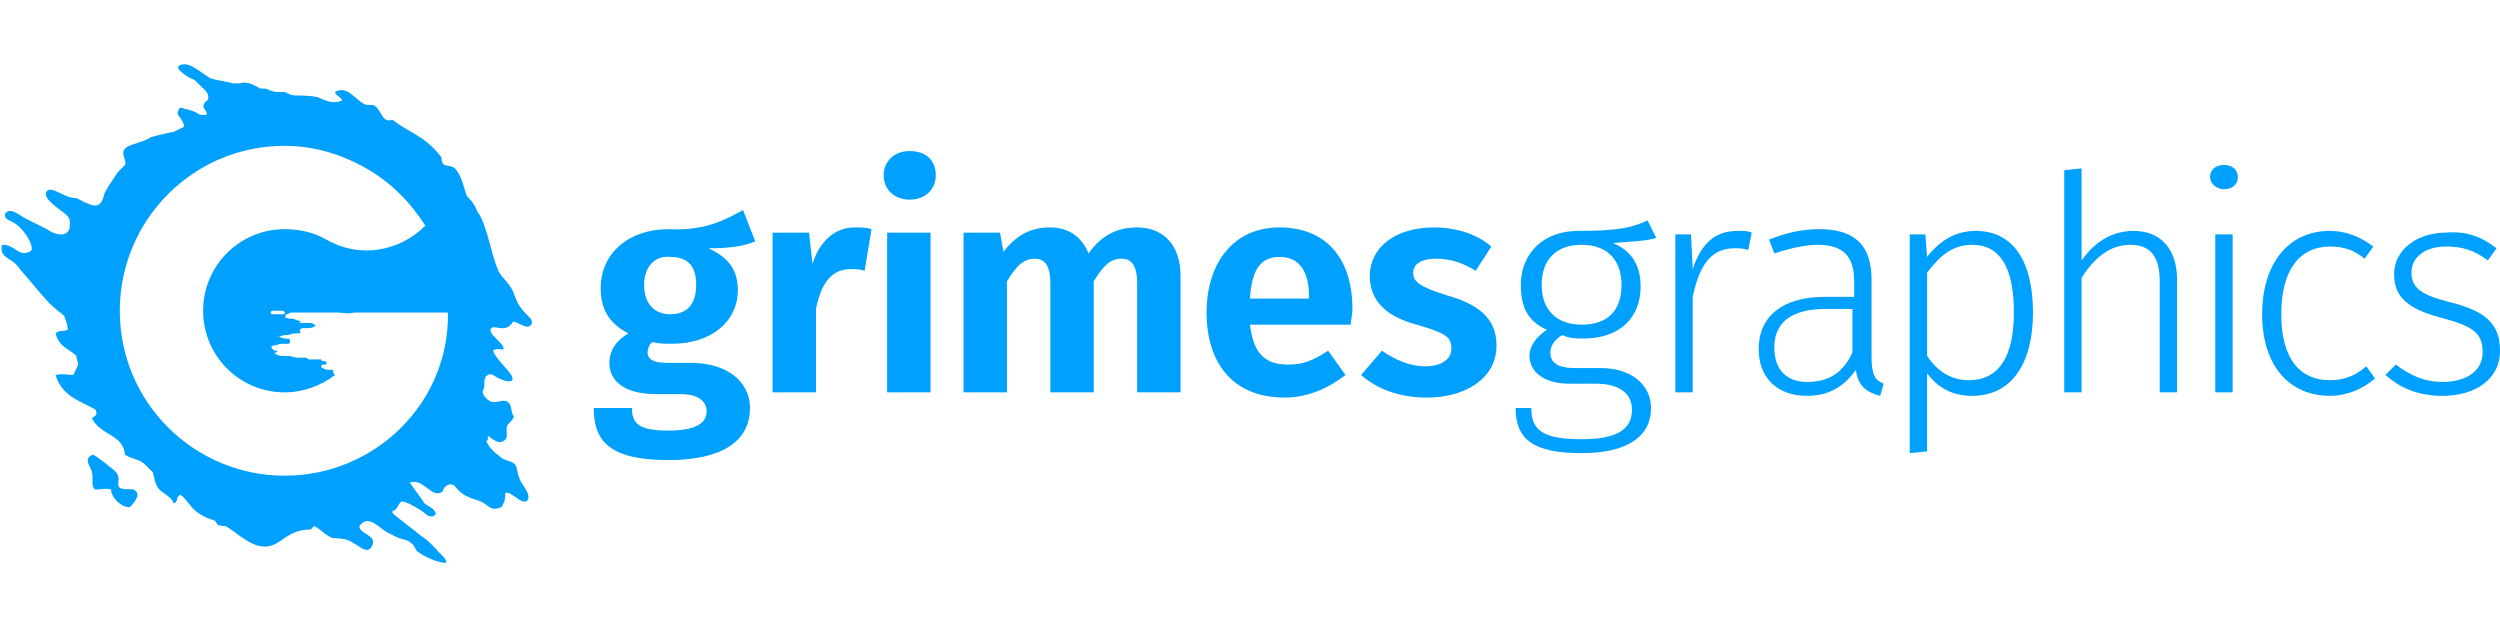 <?xml version="1.0" encoding="utf-8"?>
<!-- Generator: Adobe Illustrator 23.0.6, SVG Export Plug-In . SVG Version: 6.00 Build 0)  -->
<svg version="1.1" id="Layer_1" xmlns="http://www.w3.org/2000/svg" xmlns:xlink="http://www.w3.org/1999/xlink" x="0px" y="0px"
	 viewBox="0 0 144 36" style="enable-background:new 0 0 144 36;" xml:space="preserve">
<style type="text/css">
	.st0{display:none;}
	.st1{display:inline;fill:none;}
	.st2{display:inline;}
	.st3{fill:#00A0FF;}
	.st4{fill:none;}
</style>
<g class="st0">
	<circle class="st1" cx="432" cy="432" r="288"/>
	<g class="st2">
		<path class="st3" d="M635.3,423.3c-4-9-1.2-8.6-13.7-22.7c-7.3-8.2-12.3-46.3-21.4-56.2c-2.1-4.3-4.7-8.3-8.1-11.7
			c-0.6-0.6-1.2-1.2-1.8-1.8c-2.7-8.1-4.3-18.9-10-24.2c-2.6-2.4-8.5-2-10.5-4.8c-2.2-2.9-0.1-5.2-2.5-8.2
			c-13.1-16.8-27-19.1-41.8-30.8c-9,3.7-8.8-8-14.4-11.6c-2.3-1.5-6.7-0.4-9.6-1.9c-9.2-5.1-14.7-16.8-25.2-9.9
			c0,2.7,5.5,4.8,5.5,7.5c-8.8,3.6-14.2-0.3-21.8-2.7c-5.8-1.9-14.8-0.9-20.3-1.1c-3.5-0.2-6.5-2-9.9-2.3c-2.3-0.2-4.7,0.3-7,0.5
			c-2-0.5-4-0.9-6-1.4c-1.7-0.9-3.4-2-5.3-2.1c-0.5,0-1.1,0-1.6,0.1c-0.9-0.4-1.9-0.8-2.8-1.3c-4.9-2.6-10.1-4.1-15.8-2.4
			c-1.9,0.5-4,0.2-5.8-0.7c-4.1-2-16.2-2.3-20-4.8c-7.3-4.8-13.3-10.8-22.1-12c-2.1-0.3-4.1-0.5-5.4,1.5s0.1,3.5,1.3,5
			c2.8,3.6,7.9,5.7,11.9,8c10,5.9,13.2,8.1,13.5,12.3c0,2.3-1.3,3.5-2.5,5.3c-2.8,3.9-0.3,4.4,1.4,8.7c1.1,2.7-4.9,1.9-6.8,0.6
			c-4.8-3.2-5.8-2.7-11.3-4.3c-2.4-0.7-5.3-2.3-7.4-0.1c-2.1,2.3-0.8,5.4,0.9,7.3c1.9,2.3,2.9,4.8,3.1,7.4c-2.7,1.5-5.3,2.9-8.6,4
			c-2.1-0.3-15.2,2.7-19.1,5.1c-9,7.2-23.7,7-23.9,14.4c-0.3,4.3,3.6,7.9,1.4,10.6c-2.1,2.6-5,4.6-7.2,7.2c-3.3,4-5.7,9.3-8.8,14.1
			c-0.6,0.9-1.1,1.7-1.8,2.6c-3.3,2.9-2.1,18.4-17.2,11c-3.9-0.7-7.2-4.7-10.8-4.5c-9.7,0.5-19.9-11-24-5.4
			c-2.4,4.8,1.6,9,13.5,17.8c9.8,5.6,6.7,10.6,5.8,15.3c-2.6,8.2-13.5,3.8-20.3-0.3c-5.8-3.4-12.5-6.1-18.5-8.9
			c-5.3-2.5-14.3-10.9-18-4.3c-1.3,5.5,6.5,6,9.4,9.6c9,6.1,17.7,22.2,11.8,25.1c-8.6,4.1-12.9-6-22.4-5.7c-1,0.1-1.5,0.5-1.5,1.3
			c-1.3,8.9,7.9,10.4,12.7,14.6c3,2.6,5.3,6.5,8.2,9.5c2.6,2.7,19.9,24.5,25.5,29.6c2.7,2.5,6.3,4.8,9.1,7.6c0.9,4.1,2.2,8,3.1,12
			c-2.8,1.3-7.9-0.2-9.9,2.4c2.7,12,12.2,13.2,18.7,19.1c0.4,2.5,0.9,4.8,1.8,7.1c-1.1,3.6-3,6.8-4.9,10c-5.2,0.5-9.2-1-15.2,0.8
			c5.6,20.1,22.4,22.1,35.8,29.7c1.3,4-4.1,3.8-4.8,6.5c7,15,26.8,13.2,29.1,32.1c8.1,4.1,11.9,2.8,18.4,9.3c2,2,5.1,5,6.1,6.7
			c2.3,3.9,1.5,9.6,4.2,14.4c3,5.2,12.2,6.9,13,13.3c4.3-1.2,1.9-6.7,6.3-7.8c6.5,5.1,9.9,11.8,17.4,16.8c4,2.7,8.8,4.2,13.7,5.8
			c0.4,1,1.1,1.9,2.1,2.6c2.4,1.6,5,1.7,7.8,1c11,5.3,25.3,22.8,41.3,17.1c9.4-3.4,16-13.5,32.9-14c1-0.9,1.8-1.9,2.6-2.9
			c5.7,3.5,10.2,8.6,16.8,11c2.3,0.8,6.9,0,11.5,1.5c8.9,3,16.1,14.4,21.1,6.1c6.2-10.2-11.2-10.3-11-18.8
			c9.3-11.7,17.9,4.7,29.2,8.5c1.6,0.9,2.8,1.8,5.9,3.6c4.4,1.8,6.8,1.6,10.8,4.5c2.8,2,3.5,6,6,8.4c6.9,6.6,23.3,11.2,24.8,9.2
			c0.1-4.9-5.6-8.3-9.2-12c-4.5-4.9-9.3-8.5-11.6-10.2c-7-5.6-14.3-11-20.6-17.2c-1.5-1.4-4.3-3.7-4-4.6c0-0.9,1.3-1.3,1.7-1.3
			c3.1-1.2,3.6-4.6,5.6-7.9c2.4-2,15.2,5.9,19,8.6c3.5,2.7,7.9,6.3,10.5,2.2c0.7-3.2-4.3-6.7-7.5-8.3c-1.3-0.9-2.8-1.6-3.5-2.5
			c-5.3-5.8-8.2-10.6-11.9-16.4c11.4-4.3,19.8,14.8,29,7.5c2.2-6,8.3-7.4,10.6-4.3c9.5,12.4,19.1,10.5,26,15.6
			c5.9,4.4,8.2,5.3,14.9,2.9c3.5-5.4,2.7-5.7,3.4-11.8c4.2-2.8,15,11.4,19.9,6.7c2.6-6-5.5-14-7.8-19.2c-1.5-3.5-1-8.1-3.3-11.1
			c-3-4.1-8.8-3.7-13.8-7c-5.7-3.8-9.7-7.9-12-14c0.5-0.3,0.9-0.8,1.3-1.4c0.2-1,0.3-1.9,0.3-2.7c5,2.5,8.5,7.4,13.3,4.5
			c5.3-3.2,0.8-10.3,4.8-15.8c2-2,4.4-3.8,5-6.2c-2.5-4.9-1.6-8.5-4.5-11.4c-5.1-5-11.1,1.2-16.4-2.3c-4.6-2.9-5.8-6.2-5.9-9.6
			c1.1-1.8,1.8-3.7,2-5.8c0.3-3.2,0.4-6.1,2.9-8.3c0.6-0.5,1.8-1.7,3.8-0.6c4.7,2.5,13.9,7.4,16.9,4.4c3.7-4.8-14.3-16.6-16.5-26.2
			c3.6-3.2,8.6,0.6,10-2.1c2.3-4.2-14.9-13.4-11.3-18.6c3.1-2.8,12.9,3.7,17.6-4.9c1.7-3.9,12.6,7.2,16.6,0.9
			C651.3,436,642,435.3,635.3,423.3z M432,576c-79.5,0-144-64.5-144-144s64.5-144,144-144c26.2,0,50.8,7,72,19.3l0,0
			c21.1,12.2,38.8,29.6,51.4,50.5c-22.3,22.8-58,28.6-87,12.1c-0.1-0.1-0.3-0.1-0.4-0.2l0,0c-10.6-6.1-22.9-9.6-36-9.6
			c-39.8,0-72,32.2-72,72s32.2,72,72,72c16.9,0,32.4-5.8,44.7-15.6c-1-1-1.9-2.1-1.3-3.6c0.2-0.5-0.3-0.9-1-1s-1.5-0.2-2.2-0.2
			c-2.1-0.1-4.1-0.5-6.2-0.9c-0.7-0.1-1.3-0.5-1.3-1.1c0.1-0.6,0.7-0.9,1.4-1.1c0.7-0.1,1.4-0.2,2.1-0.3c0.9-0.1,1.9-0.3,2.1-1.1
			c0.2-0.8-0.6-1.2-1.4-1.5c-1.1-0.5-2.5-0.5-3.7-0.9c-1.4-0.4-2.8-0.4-4.2,0.1c-2.3,0.8-3.6,0.6-5.3-0.7c-1-0.8-2.1-1.1-3.6-1.1
			c-1.3,0-2.7,0.5-3.9,0.3c-3.1-0.5-6.3-0.8-9.4-1.3c-1.8-0.3-3.6-0.7-5.5-0.7s-3.7-0.4-5.3-1.1c-1.6-0.8-1.6-1.2-0.3-2.2
			c1.4-1.1,1.3-1.7-0.6-2.3c-1-0.3-2.1-0.5-3-1c-1.8-1.1-1.5-2.7,0.7-3.4c1.8-0.6,3.8-0.9,5.8-0.9c2.1,0,4.2-0.4,6.3-0.7
			c1.5-0.2,1.8-1,1-1.9c-0.3-0.3-0.7-0.7-0.7-1.1c0.2-1.6-1.3-2-3-2.2c-1.9-0.3-3.7-0.6-5.6-0.9c-0.5-0.1-0.9-0.2-0.9-0.6
			c0-0.2,0.1-0.5,0.4-0.5c2.1-0.6,4.1-1.7,6.5-1c0.9,0.2,2,0.3,2.8,0c2.8-1.1,5.8-1.1,8.7-1.6c1.6-0.3,1.8-0.7,0.9-1.7
			c-1.1-1.2-0.8-2.1,1-2.8c1.3-0.5,2.6-0.7,4-0.5c2.3,0.3,4.5,0,6.6-0.9c1.3-0.5,1.5-1.3,0.5-2.1c-1-0.9-2.4-1.4-4-1.5
			c-2.6,0-5.1-0.7-7.8-0.5c-0.7,0.1-1.5-0.1-1.5-0.8c0-0.8,0.9-0.8,1.6-0.9c0.1,0,0.3,0,0.5,0c2.4,0.6,4.7-0.5,7-0.3
			c0.3,0,0.8-0.1,0.8-0.4c0-0.4-0.5-0.3-0.8-0.3c-1.6,0.1-3.1-0.3-4.6-0.5c-2.3-0.3-4.6-0.8-7-0.9c-2.5-0.2-5.1-0.1-7.4-1
			c-2.1-0.8-2.3-1.8-0.5-3c1.1-0.8,2.4-1.1,3.8-1.3c1.3-0.1,2.5-0.3,3.7-0.6c1.9-0.4,3.9-0.7,5.7-0.2c2.4,0.7,4.7,0.7,7.4,0.3
			c3.2-0.5,6.7-0.1,10,0c3.6,0.2,7.1,0.6,10.7-0.1c0.6-0.1,1.2-0.1,1.8-0.1c4.9-0.4,9.8,1.7,14.6,0.5c0.2-0.1,0.5,0,0.8,0
			c2,0.1,3.8,0.6,5.6,0.1c1-0.3,1.8-0.1,2.9-0.2c0.3,0,0.7-0.1,1-0.1l0,0h0.1c4.7-0.5,9.3-0.5,13.8,0H576
			C576,511.5,511.5,576,432,576z M430.5,434c-3,0.5-5.9,0.6-8.8-0.1c-0.9-0.2-1.9-0.4-1.7-1.3c0.1-0.8,1-1.1,2.1-1.3
			c2.9-0.5,5.6-0.1,8.4,0.4c0.5,0.1,0.9,0.4,1.1,0.5C432.5,432.9,432.1,433.7,430.5,434z"/>
		<path class="st3" d="M287.9,585.8c-2.4-3.6,0.5-6.8-1-10.3c-1.6-3.8-7.3-8-11.2-11.2c-4.2-3.5-8.6-7.1-12.5-7.7
			c-7.6,3.8-1.1,9.4,0.1,14.6c1.3,5.3-1.8,12.1,2.5,15.4c4.5,0.4,9.6-0.9,13.8,0.2c-0.6,7.8,10,16.8,16.7,14.4
			c3.3-1.2,7.1-7.1,5.7-10.5C299.4,584.7,292.6,589.5,287.9,585.8z"/>
	</g>
</g>
<g>
	<g>
		<path class="st3" d="M43.5,13.9c-0.7,0.3-1.5,0.4-2.7,0.4c1.1,0.5,1.7,1.2,1.7,2.4c0,1.8-1.5,3.1-3.8,3.1c-0.4,0-0.8,0-1.1-0.1
			c-0.2,0.1-0.3,0.4-0.3,0.6c0,0.3,0.2,0.6,1.1,0.6h1.4c2.1,0,3.4,1.1,3.4,2.6c0,1.9-1.6,3-4.7,3c-3.4,0-4.3-1.1-4.3-3h2.2
			c0,0.9,0.4,1.3,2.1,1.3c1.7,0,2.2-0.5,2.2-1.1s-0.5-1-1.5-1h-1.4c-1.9,0-2.7-0.8-2.7-1.8c0-0.7,0.4-1.3,1.1-1.7
			c-1.2-0.6-1.6-1.5-1.6-2.6c0-2,1.6-3.4,3.9-3.4c2.1,0.1,3.2-0.5,4.3-1.1L43.5,13.9z M37.1,16.4c0,1.1,0.6,1.7,1.5,1.7
			c1,0,1.5-0.6,1.5-1.7s-0.5-1.6-1.5-1.6C37.7,14.7,37.1,15.4,37.1,16.4z"/>
		<path class="st3" d="M50.2,13.2l-0.4,2.4c-0.3-0.1-0.5-0.1-0.8-0.1c-1.1,0-1.7,0.8-2,2.3v4.8h-2.5v-9.2h2.1l0.2,1.8
			c0.4-1.3,1.3-2.1,2.4-2.1C49.6,13.1,49.9,13.1,50.2,13.2z"/>
		<path class="st3" d="M53.9,10.1c0,0.8-0.6,1.4-1.5,1.4s-1.5-0.6-1.5-1.4s0.6-1.4,1.5-1.4S53.9,9.2,53.9,10.1z M53.6,22.6h-2.5
			v-9.2h2.5V22.6z"/>
		<path class="st3" d="M68,15.9v6.7h-2.5v-6.3c0-1.1-0.4-1.4-0.9-1.4c-0.7,0-1.1,0.5-1.6,1.3v6.4h-2.5v-6.3c0-1.1-0.4-1.4-0.9-1.4
			c-0.7,0-1.1,0.5-1.6,1.3v6.4h-2.5v-9.2h2.1l0.2,1.1c0.7-0.9,1.5-1.4,2.7-1.4c1,0,1.8,0.5,2.2,1.5c0.7-1,1.6-1.5,2.8-1.5
			C67,13.1,68,14.1,68,15.9z"/>
		<path class="st3" d="M77.8,18.7H72c0.2,1.8,1,2.3,2.2,2.3c0.8,0,1.4-0.2,2.3-0.8l1,1.4c-0.9,0.7-2.1,1.3-3.5,1.3
			c-3,0-4.5-2-4.5-4.9c0-2.8,1.5-4.9,4.2-4.9c2.6,0,4.2,1.7,4.2,4.7C77.9,18.1,77.8,18.5,77.8,18.7z M75.4,17.1
			c0-1.4-0.5-2.3-1.7-2.3c-1,0-1.6,0.6-1.7,2.4h3.4C75.4,17.2,75.4,17.1,75.4,17.1z"/>
		<path class="st3" d="M85.9,14.2L85,15.6c-0.8-0.5-1.5-0.7-2.3-0.7s-1.3,0.3-1.3,0.8s0.3,0.8,1.9,1.3c1.8,0.5,2.9,1.3,2.9,2.9
			c0,1.9-1.8,3-4,3c-1.6,0-2.9-0.5-3.8-1.3l1.2-1.4c0.7,0.5,1.6,0.9,2.5,0.9s1.5-0.4,1.5-1c0-0.7-0.3-0.9-2-1.4
			c-1.9-0.5-2.7-1.5-2.7-2.8c0-1.6,1.4-2.8,3.7-2.8C83.9,13.1,85.1,13.5,85.9,14.2z"/>
		<path class="st3" d="M95.4,13.7c-0.6,0.2-1.4,0.2-2.5,0.3c1,0.4,1.6,1.2,1.6,2.5c0,1.8-1.2,3-3.3,3c-0.4,0-0.8,0-1.2-0.2
			c-0.4,0.2-0.7,0.6-0.7,1c0,0.5,0.3,0.9,1.4,0.9h1.5c1.8,0,2.9,1,2.9,2.3c0,1.6-1.3,2.6-4,2.6c-2.8,0-3.8-0.8-3.8-2.6h0.9
			c0,1.3,0.7,1.8,2.9,1.8c2.1,0,2.9-0.6,2.9-1.7c0-1-0.8-1.5-2.1-1.5h-1.5c-1.5,0-2.3-0.7-2.3-1.6c0-0.6,0.4-1.1,1-1.5
			c-1.1-0.5-1.5-1.3-1.5-2.6c0-1.8,1.3-3.1,3.3-3.1c2.4,0,3.1-0.2,4-0.6L95.4,13.7z M88.8,16.4c0,1.5,0.9,2.3,2.3,2.3
			c1.5,0,2.3-0.8,2.3-2.3c0-1.4-0.8-2.3-2.3-2.3C89.6,14.1,88.8,15,88.8,16.4z"/>
		<path class="st3" d="M100.9,13.4l-0.2,1c-0.3-0.1-0.5-0.1-0.8-0.1c-1.3,0-2,0.9-2.4,2.8v5.5h-1v-9.1h0.9l0.1,2
			c0.5-1.5,1.3-2.2,2.6-2.2C100.4,13.3,100.7,13.3,100.9,13.4z"/>
		<path class="st3" d="M108.5,22.1l-0.2,0.7c-0.8-0.2-1.3-0.6-1.4-1.5c-0.7,1-1.6,1.5-2.8,1.5c-1.8,0-2.8-1.1-2.8-2.7
			c0-1.9,1.4-3,3.8-3h1.7v-0.9c0-1.4-0.6-2.1-2.1-2.1c-0.7,0-1.6,0.2-2.5,0.5l-0.3-0.8c1-0.4,1.9-0.6,2.9-0.6c2.1,0,3,1,3,2.9v4.4
			C107.8,21.6,108,21.9,108.5,22.1z M106.7,20.3v-2.5h-1.6c-1.8,0-2.9,0.7-2.9,2.2c0,1.3,0.7,2,1.9,2
			C105.4,22,106.2,21.4,106.7,20.3z"/>
		<path class="st3" d="M117.1,18c0,2.9-1.2,4.8-3.5,4.8c-1.2,0-2-0.5-2.6-1.3V26l-1,0.1V13.5h0.9l0.1,1.3c0.7-0.9,1.6-1.5,2.8-1.5
			C116,13.3,117.1,15.1,117.1,18z M116,18c0-2.6-0.8-3.9-2.4-3.9c-1.2,0-1.9,0.7-2.6,1.6v4.8c0.6,0.9,1.4,1.4,2.4,1.4
			C115.1,21.9,116,20.6,116,18z"/>
		<path class="st3" d="M125.4,16.1v6.5h-1v-6.4c0-1.5-0.6-2.1-1.7-2.1c-1.2,0-2.1,0.8-2.8,1.9v6.6h-1V9.8l1-0.1V15
			c0.7-1,1.7-1.7,3-1.7C124.5,13.3,125.4,14.4,125.4,16.1z"/>
		<path class="st3" d="M128.9,10.2c0,0.4-0.3,0.7-0.8,0.7c-0.4,0-0.8-0.3-0.8-0.7s0.3-0.7,0.8-0.7C128.6,9.5,128.9,9.8,128.9,10.2z
			 M128.6,22.6h-1v-9.1h1V22.6z"/>
		<path class="st3" d="M136.7,14.2l-0.5,0.7c-0.6-0.5-1.2-0.7-2-0.7c-1.7,0-2.8,1.3-2.8,3.9s1.1,3.8,2.8,3.8c0.9,0,1.5-0.3,2.1-0.8
			l0.5,0.7c-0.7,0.6-1.6,1-2.6,1c-2.3,0-3.9-1.7-3.9-4.7c0-2.9,1.5-4.8,3.9-4.8C135.1,13.3,135.9,13.6,136.7,14.2z"/>
		<path class="st3" d="M143.8,14.3l-0.5,0.7c-0.8-0.6-1.5-0.8-2.4-0.8c-1.2,0-2,0.6-2,1.5c0,0.9,0.6,1.3,2.2,1.7
			c2,0.5,2.9,1.2,2.9,2.8c0,1.7-1.5,2.6-3.3,2.6c-1.5,0-2.5-0.5-3.3-1.2L138,21c0.8,0.6,1.6,1,2.7,1c1.3,0,2.3-0.6,2.3-1.7
			s-0.5-1.5-2.4-2s-2.7-1.2-2.7-2.5c0-1.4,1.3-2.4,3-2.4C142,13.3,142.9,13.6,143.8,14.3z"/>
	</g>
</g>
<g>
	<g>
		<path class="st4" d="M34.4,18c0,9.9-8.1,18-18,18V0C26.4,0,34.4,8.1,34.4,18z"/>
	</g>
</g>
<g id="Layer_3" class="st0">
	<g class="st2">
		<g>
			<path class="st3" d="M352.2,427.7c-2-4.4-0.6-4.3-6.7-11.2c-3.6-4-6.1-22.8-10.5-27.7c-1-2.1-2.3-4.1-4-5.8
				c-0.3-0.3-0.6-0.6-0.9-0.9c-1.3-4-2.1-9.3-4.9-11.9c-1.3-1.2-4.2-1-5.2-2.4c-1.1-1.4,0-2.5-1.2-4c-6.5-8.3-13.3-9.4-20.6-15.2
				c-4.4,1.8-4.3-3.9-7.1-5.7c-1.1-0.7-3.3-0.2-4.7-0.9c-4.5-2.5-7.2-8.3-12.4-4.9c0,1.3,2.7,2.4,2.7,3.7c-4.3,1.8-7-0.1-10.7-1.3
				c-2.9-0.9-7.3-0.4-10-0.6c-1.8-0.1-3.2-1-4.9-1.1c-1.1-0.1-2.3,0.2-3.5,0.2c-1-0.3-2-0.5-3-0.7c-0.8-0.5-1.7-1-2.6-1
				c-0.3,0-0.5,0-0.8,0c-0.5-0.2-0.9-0.4-1.4-0.6c-2.4-1.3-5-2-7.8-1.2c-0.9,0.3-2,0.1-2.9-0.4c-2-1-8-1.1-9.9-2.4
				c-3.6-2.3-6.5-5.3-10.9-5.9c-1-0.1-2-0.2-2.6,0.7c-0.6,1,0.1,1.7,0.6,2.5c1.4,1.8,3.9,2.8,5.9,3.9c4.9,2.9,6.5,4,6.6,6.1
				c0,1.1-0.6,1.7-1.3,2.6c-1.4,1.9-0.1,2.1,0.7,4.3c0.5,1.3-2.4,0.9-3.4,0.3c-2.4-1.6-2.8-1.3-5.6-2.1c-1.2-0.3-2.6-1.1-3.6,0
				s-0.4,2.6,0.4,3.6c0.9,1.1,1.4,2.4,1.5,3.6c-1.3,0.7-2.6,1.4-4.2,1.9c-1-0.1-7.5,1.3-9.4,2.5c-4.5,3.5-11.7,3.4-11.8,7.1
				c-0.2,2.1,1.8,3.9,0.7,5.2c-1,1.3-2.5,2.3-3.5,3.5c-1.6,2-2.8,4.6-4.3,7c-0.3,0.4-0.6,0.9-0.9,1.3c-1.6,1.4-1,9-8.5,5.4
				c-1.9-0.4-3.5-2.3-5.3-2.2c-4.8,0.3-9.8-5.4-11.9-2.7c-1.2,2.3,0.8,4.5,6.7,8.8c4.8,2.7,3.3,5.2,2.9,7.5c-1.3,4-6.7,1.9-10-0.1
				c-2.9-1.7-6.2-3-9.1-4.4c-2.6-1.3-7.1-5.4-8.9-2.1c-0.6,2.7,3.2,3,4.7,4.7c4.4,3,8.7,11,5.8,12.4c-4.2,2-6.3-3-11.1-2.8
				c-0.5,0-0.7,0.3-0.8,0.6c-0.6,4.4,3.9,5.1,6.3,7.2c1.5,1.3,2.6,3.2,4.1,4.7c1.3,1.3,9.8,12.1,12.6,14.6c1.4,1.2,3.1,2.4,4.5,3.8
				c0.4,2,1.1,3.9,1.6,5.9c-1.4,0.7-3.9-0.1-4.9,1.2c1.3,5.9,6,6.5,9.2,9.4c0.2,1.2,0.4,2.4,0.9,3.5c-0.6,1.8-1.5,3.4-2.4,4.9
				c-2.6,0.3-4.5-0.5-7.5,0.4c2.8,9.9,11,10.9,17.6,14.6c0.6,2-2,1.9-2.4,3.2c3.4,7.4,13.2,6.5,14.4,15.8c4,2,5.9,1.4,9.1,4.6
				c1,1,2.5,2.5,3,3.3c1.1,1.9,0.7,4.7,2.1,7.1c1.5,2.6,6,3.4,6.4,6.5c2.1-0.6,0.9-3.3,3.1-3.8c3.2,2.5,4.9,5.8,8.6,8.3
				c2,1.3,4.3,2.1,6.7,2.9c0.2,0.5,0.5,0.9,1.1,1.3c1.2,0.8,2.5,0.8,3.8,0.5c5.4,2.6,12.5,11.2,20.3,8.4c4.6-1.7,7.9-6.6,16.2-6.9
				c0.5-0.4,0.9-0.9,1.3-1.4c2.8,1.8,5,4.3,8.3,5.4c1.1,0.4,3.4,0,5.7,0.7c4.4,1.5,7.9,7.1,10.4,3c3.1-5-5.5-5.1-5.4-9.3
				c4.6-5.8,8.9,2.3,14.4,4.2c0.8,0.5,1.4,0.9,2.9,1.8c2.1,0.9,3.4,0.8,5.3,2.2c1.4,1,1.7,3,2.9,4.1c3.4,3.3,11.5,5.5,12.2,4.5
				c0-2.4-2.8-4.1-4.5-5.9c-2.2-2.4-4.6-4.2-5.7-5c-3.4-2.8-7.1-5.4-10.2-8.5c-0.7-0.7-2.1-1.8-2-2.3c0-0.4,0.7-0.6,0.8-0.6
				c1.5-0.6,1.8-2.3,2.8-3.9c1.2-1,7.5,2.9,9.4,4.3c1.7,1.3,3.9,3.1,5.2,1.1c0.4-1.6-2.1-3.3-3.7-4.1c-0.6-0.5-1.4-0.8-1.7-1.2
				c-2.6-2.9-4-5.2-5.9-8.1c5.6-2.1,9.8,7.3,14.3,3.7c1.1-3,4.1-3.6,5.3-2.1c4.7,6.1,9.4,5.2,12.8,7.7c2.9,2.2,4,2.6,7.3,1.4
				c1.7-2.7,1.3-2.8,1.7-5.8c2-1.4,7.4,5.6,9.8,3.3c1.3-3-2.7-6.9-3.9-9.5c-0.8-1.7-0.5-4-1.6-5.5c-1.5-2-4.3-1.8-6.8-3.5
				c-2.8-1.9-4.8-3.9-5.9-6.9c0.3-0.2,0.5-0.4,0.6-0.7c0.1-0.5,0.1-0.9,0.1-1.3c2.5,1.2,4.2,3.7,6.5,2.2c2.6-1.5,0.4-5.1,2.4-7.8
				c1-1,2.2-1.9,2.5-3c-1.2-2.4-0.8-4.2-2.2-5.6c-2.5-2.5-5.5,0.6-8.1-1.1c-2.3-1.5-2.9-3.1-2.9-4.8c0.5-0.9,0.9-1.8,1-2.9
				c0.1-1.6,0.2-3,1.4-4.1c0.3-0.3,0.9-0.8,1.9-0.3c2.3,1.2,6.9,3.6,8.3,2.2c1.8-2.4-7.1-8.2-8.1-12.9c1.8-1.6,4.3,0.3,4.9-1.1
				c1.1-2.1-7.3-6.6-5.6-9.2c1.5-1.4,6.3,1.8,8.7-2.4c0.9-1.9,6.2,3.5,8.2,0.4C360.1,434,355.5,433.6,352.2,427.7z M252,503
				c-39.2,0-70.9-31.8-70.9-71s31.8-71,70.9-71c12.9,0,25,3.5,35.5,9.5l0,0c10.4,6,19.1,14.6,25.3,24.9c-11,11.2-28.6,14.1-42.9,6
				c-0.1,0-0.1-0.1-0.2-0.1l0,0c-5.2-3-11.3-4.8-17.7-4.8c-19.6,0-35.5,15.9-35.5,35.5s15.9,35.5,35.5,35.5c8.3,0,16-2.9,22-7.7
				c-0.5-0.5-0.9-1-0.6-1.8c0.1-0.3-0.1-0.4-0.5-0.5s-0.7-0.1-1.1-0.1c-1-0.1-2-0.3-3-0.5c-0.3-0.1-0.7-0.2-0.6-0.5
				c0-0.3,0.4-0.5,0.7-0.5c0.3-0.1,0.7-0.1,1-0.1c0.5-0.1,0.9-0.1,1-0.5s-0.3-0.6-0.7-0.7c-0.5-0.3-1.2-0.3-1.8-0.5
				c-0.7-0.2-1.4-0.2-2.1,0.1c-1.1,0.4-1.8,0.3-2.6-0.3c-0.5-0.4-1-0.5-1.8-0.5c-0.7,0-1.3,0.2-1.9,0.1c-1.5-0.3-3.1-0.4-4.6-0.6
				c-0.9-0.2-1.8-0.4-2.7-0.4s-1.8-0.2-2.6-0.6s-0.8-0.6-0.1-1.1s0.6-0.8-0.3-1.1c-0.5-0.2-1-0.3-1.4-0.5c-0.9-0.5-0.8-1.3,0.4-1.7
				c0.9-0.3,1.9-0.4,2.9-0.4c1.1,0,2.1-0.2,3.1-0.4c0.7-0.1,0.9-0.5,0.5-0.9c-0.1-0.2-0.4-0.3-0.3-0.5c0.1-0.8-0.6-1-1.5-1.1
				s-1.8-0.3-2.8-0.5c-0.2,0-0.4-0.1-0.5-0.3c0-0.1,0.1-0.2,0.2-0.3c1-0.3,2-0.8,3.2-0.5c0.4,0.1,1,0.2,1.4,0
				c1.4-0.5,2.9-0.5,4.3-0.8c0.8-0.1,0.9-0.3,0.5-0.8c-0.5-0.6-0.4-1,0.5-1.4c0.6-0.3,1.3-0.4,2-0.3c1.1,0.1,2.2,0,3.3-0.4
				c0.6-0.3,0.7-0.6,0.3-1c-0.5-0.4-1.2-0.7-2-0.7c-1.3,0-2.5-0.4-3.9-0.3c-0.4,0-0.7-0.1-0.7-0.4c0-0.4,0.4-0.4,0.8-0.4
				c0.1,0,0.2,0,0.2,0c1.2,0.3,2.3-0.3,3.5-0.2c0.2,0,0.4,0,0.4-0.2s-0.2-0.2-0.4-0.2c-0.8,0-1.5-0.2-2.3-0.3
				c-1.1-0.2-2.3-0.4-3.4-0.5c-1.2-0.1-2.5-0.1-3.6-0.5s-1.1-0.9-0.3-1.5c0.5-0.4,1.2-0.6,1.9-0.6c0.6-0.1,1.3-0.1,1.8-0.3
				c0.9-0.2,1.9-0.4,2.8-0.1c1.2,0.4,2.3,0.4,3.6,0.2c1.6-0.2,3.3-0.1,4.9,0c1.8,0.1,3.5,0.3,5.3-0.1c0.3-0.1,0.6,0,0.9-0.1
				c2.4-0.2,4.8,0.9,7.2,0.3c0.1,0,0.3,0,0.4,0c1,0,1.9,0.3,2.8,0c0.5-0.1,0.9,0,1.4-0.1c0.2,0,0.3,0,0.5,0l0,0l0,0
				c2.3-0.2,4.6-0.3,6.8,0H323C323,471.2,291.2,503,252,503z M251.3,433c-1.5,0.2-2.9,0.3-4.4,0c-0.4-0.1-0.9-0.2-0.8-0.6
				c0.1-0.4,0.5-0.5,1-0.6c1.4-0.3,2.8-0.1,4.1,0.2c0.2,0,0.4,0.2,0.6,0.2C252.3,432.4,252.1,432.8,251.3,433z"/>
			<path class="st3" d="M181,507.8c-1.2-1.8,0.2-3.3-0.5-5c-0.8-1.9-3.6-3.9-5.5-5.5c-2.1-1.7-4.3-3.5-6.1-3.8
				c-3.8,1.9-0.6,4.6,0.1,7.2c0.6,2.6-0.9,5.9,1.2,7.6c2.2,0.2,4.7-0.5,6.8,0.1c-0.3,3.8,4.9,8.3,8.2,7.1c1.6-0.6,3.5-3.5,2.8-5.2
				C186.7,507.2,183.3,509.6,181,507.8z"/>
		</g>
		<g>
			<path class="st3" d="M434,365.6c-3.9,1.5-8.9,2-15.3,2c6.5,2.9,9.8,6.9,9.8,13.6c0,10.3-8.3,17.8-21.8,17.8
				c-2.3,0-4.3-0.2-6.2-0.7c-1.2,0.8-2,2.1-2,3.5c0,1.8,0.9,3.5,6.1,3.5h8.1c12,0,19.7,6.4,19.7,15.2c0,10.7-9.3,17.2-27,17.2
				c-19.4,0-24.6-6.3-24.6-16.9h12.7c0,5,2.2,7.2,12.3,7.2c9.8,0,12.4-2.7,12.4-6.5c0-3.6-2.7-5.8-8.3-5.8h-7.8
				c-11.1,0-15.7-4.8-15.7-10.4c0-3.8,2.4-7.5,6.2-9.9c-6.6-3.6-9.4-8.3-9.4-15.1c0-11.7,9.3-19.2,22.5-19.2
				c12.2,0.3,18.4-2.8,24.8-6.4L434,365.6z M397.4,380.1c0,6.1,3.4,9.7,8.8,9.7c5.7,0,8.7-3.4,8.7-9.9c0-6.3-2.9-9.3-8.8-9.3
				C400.7,370.6,397.4,374.3,397.4,380.1z"/>
			<path class="st3" d="M472.3,362l-2.4,13.7c-1.6-0.4-2.9-0.7-4.7-0.7c-6.5,0-9.5,4.8-11.4,13.4v27.2h-14.2v-52.9h12.3l1.3,10.3
				c2.5-7.4,7.6-11.8,13.8-11.8C468.9,361.2,470.5,361.5,472.3,362z"/>
			<path class="st3" d="M493.5,343.7c0,4.7-3.6,8.3-8.7,8.3s-8.6-3.6-8.6-8.3s3.5-8.3,8.6-8.3S493.5,339,493.5,343.7z M492,415.6
				h-14.2v-52.9H492V415.6z"/>
			<path class="st3" d="M574.5,377.1v38.5h-14.2v-36.1c0-6.1-2.4-7.8-5.2-7.8c-3.9,0-6.5,2.7-9.2,7.4v36.5h-14.2v-36.1
				c0-6.1-2.3-7.8-5.2-7.8c-3.9,0-6.5,2.7-9.1,7.4v36.5h-14.2v-52.9h12.3l1.1,6.6c3.9-5.3,8.7-8.2,15.4-8.2c6,0,10.6,3.1,12.7,8.7
				c4.1-5.6,8.9-8.7,15.8-8.7C568.8,361.1,574.5,367.1,574.5,377.1z"/>
			<path class="st3" d="M630.6,393.4h-33c1,10.2,5.8,13.2,12.6,13.2c4.5,0,8.3-1.4,12.9-4.6l5.9,8c-5.2,4.2-11.8,7.2-20.1,7.2
				c-17,0-25.8-11.2-25.8-27.7c0-16,8.6-28.3,24-28.3c15,0,23.8,10,23.8,26.9C630.9,389.7,630.7,391.9,630.6,393.4z M616.8,384
				c0-8-2.7-13.2-9.5-13.2c-5.6,0-9,3.7-9.8,13.8h19.3V384z"/>
			<path class="st3" d="M676.9,367.5l-5.4,8.1c-4.3-2.7-8.6-4.2-13.2-4.2c-4.7,0-7.3,1.9-7.3,4.8c0,3.1,1.8,4.5,11.1,7.2
				c10.6,2.9,16.6,7.3,16.6,16.7c0,11-10.3,17.2-22.8,17.2c-9.2,0-16.6-3.1-21.6-7.7l7-7.8c4,3.1,8.9,5.2,14.2,5.2s8.7-2.2,8.7-5.8
				c0-4-1.9-5.3-11.7-8c-10.7-3-15.7-8.3-15.7-16.3c0-9,8.2-15.8,21-15.8C665.5,361.1,671.9,363.5,676.9,367.5z"/>
			<path class="st3" d="M427,452.9c-3.6,1-8.2,1.4-14.5,1.5c5.5,2.6,8.9,7,8.9,14.2c0,10.2-7.1,17.2-18.9,17.2c-2.5,0-4.8-0.3-6.8-1
				c-2.5,1.4-4,3.6-4,6c0,3.1,2,5.4,8.3,5.4h8.5c10.4,0,16.8,5.6,16.8,13.4c0,9.4-7.4,15-22.6,15c-15.8,0-21.8-4.6-21.8-15h5.4
				c0.1,7.3,3.9,10.2,16.4,10.2c12.2,0,16.8-3.7,16.8-9.9c0-5.6-4.4-8.7-11.8-8.7h-8.5c-8.7,0-12.9-4.2-12.9-9.2
				c0-3.5,2.1-6.6,5.7-8.9c-6-3.1-8.8-7.7-8.8-14.7c0-10.5,7.7-17.7,19.2-17.7c14,0.2,17.8-1.3,22.9-3.4L427,452.9z M389.1,468.3
				c0,8.4,5.2,13.2,13.2,13.2c8.5,0,13.2-4.8,13.2-13.1c0-8.2-4.3-13.3-13.2-13.3S389.1,460.6,389.1,468.3z"/>
			<path class="st3" d="M458.3,451.3l-1.1,5.5c-1.5-0.4-2.8-0.6-4.6-0.6c-7.3,0-11.3,5.3-14,16.1V504h-5.8v-52.2h5l0.5,11.7
				c2.8-8.6,7.5-12.8,14.8-12.8C455.1,450.7,456.9,450.9,458.3,451.3z"/>
			<path class="st3" d="M501.7,501l-1.3,4.1c-4.6-1-7.3-3.3-8.1-8.7c-3.8,5.8-9.3,8.7-16.3,8.7c-10.1,0-16.2-6.3-16.2-15.6
				c0-11,8.3-16.9,21.7-16.9h10v-5.1c0-8.3-3.4-12-12.1-12c-4.2,0-9,1.1-14.2,3l-1.5-4.4c5.8-2.3,11-3.5,16.5-3.5
				c11.9,0,17.1,5.9,17.1,16.6v25.1C497.3,498.2,498.9,499.9,501.7,501z M491.5,491v-14.2h-9.1c-10.5,0-16.4,4.1-16.4,12.4
				c0,7.2,4.1,11.2,11,11.2C483.8,500.4,488.3,497.1,491.5,491z"/>
			<path class="st3" d="M550.8,477.6c0,16.5-6.9,27.4-19.9,27.4c-6.6,0-11.6-3-14.9-7.2v25.8l-5.8,0.8v-72.6h5l0.5,7.6
				c3.8-5.3,9.3-8.7,16.1-8.7C544.7,450.7,550.8,460.8,550.8,477.6z M544.6,477.6c0-14.9-4.8-22.2-13.9-22.2c-6.7,0-11.1,4-14.7,9
				v27.7c3.2,4.9,7.9,8,13.8,8C539.4,500.2,544.6,492.6,544.6,477.6z"/>
			<path class="st3" d="M598.6,466.6V504h-5.8v-36.5c0-8.5-3.6-12.1-9.9-12.1c-7.1,0-11.9,4.4-16.2,10.8V504H561v-73.5l5.8-0.7v30.6
				c4.2-5.9,9.9-9.8,17.3-9.8C593.4,450.7,598.6,456.8,598.6,466.6z"/>
			<path class="st3" d="M618.2,433c0,2.3-1.7,4.2-4.4,4.2c-2.6,0-4.3-1.9-4.3-4.2c0-2.3,1.7-4.2,4.3-4.2
				C616.5,428.8,618.2,430.7,618.2,433z M616.8,504H611v-52.2h5.8V504z"/>
			<path class="st3" d="M663,456l-2.9,3.8c-3.4-2.7-6.8-4.1-11.6-4.1c-9.5,0-16.2,7.4-16.2,22.5c0,15,6.6,21.9,16.1,21.9
				c4.9,0,8.4-1.6,12.1-4.4l2.8,3.9c-4.1,3.5-9.1,5.6-15,5.6c-13.4,0-22.2-9.9-22.2-26.9c0-16.8,8.7-27.5,22-27.5
				C654.1,450.7,658.6,452.2,663,456z"/>
			<path class="st3" d="M703.4,456.5l-2.7,3.8c-4.6-3.2-8.5-4.8-13.8-4.8c-6.9,0-11.6,3.4-11.6,8.8c0,5.2,3.3,7.4,12.7,9.9
				c11.4,3,16.8,6.9,16.8,15.8c0,9.7-8.5,15.2-18.9,15.2c-8.5,0-14.2-2.9-18.7-6.7l3.2-3.7c4.4,3.5,9,5.5,15.4,5.5
				c7.6,0,12.9-3.6,12.9-10c0-6.3-2.9-8.6-13.8-11.6c-11.1-2.9-15.6-7-15.6-14.3c0-8,7.5-13.7,17.4-13.7
				C693.5,450.7,698.5,452.7,703.4,456.5z"/>
		</g>
	</g>
	<g class="st2">
		<g>
			<path class="st4" d="M346.5,432c0,52.2-42.3,94.5-94.5,94.5s-94.5-42.3-94.5-94.5s42.3-94.5,94.5-94.5S346.5,379.8,346.5,432z"/>
		</g>
		<g>
			<path class="st4" d="M432,432c0,99.4-80.6,180-180,180S72,531.4,72,432s80.6-180,180-180S432,332.6,432,432z"/>
		</g>
		<g>
			<path class="st4" d="M706.5,432c0,52.2-42.3,94.5-94.5,94.5s-94.5-42.3-94.5-94.5s42.3-94.5,94.5-94.5S706.5,379.8,706.5,432z"/>
		</g>
		<g>
			<path class="st4" d="M792,432c0,99.4-80.6,180-180,180s-180-80.6-180-180s80.6-180,180-180S792,332.6,792,432z"/>
		</g>
	</g>
</g>
<g>
	<path class="st3" d="M29.8,17.4c-0.3-0.6-0.1-0.6-0.9-1.5c-0.5-0.5-0.8-3-1.4-3.7c-0.1-0.3-0.3-0.6-0.5-0.8l-0.1-0.1
		c-0.2-0.5-0.3-1.2-0.7-1.6c-0.2-0.2-0.6-0.1-0.7-0.3s0-0.3-0.2-0.5c-0.9-1.1-1.8-1.3-2.7-2c-0.6,0.2-0.6-0.5-1-0.8
		C21.5,6,21.2,6.1,21,6c-0.6-0.3-1-1.1-1.7-0.7c0,0.2,0.4,0.3,0.4,0.5c-0.6,0.2-0.9,0-1.4-0.2c-0.4-0.1-1-0.1-1.3-0.1
		c-0.2,0-0.4-0.1-0.6-0.2c-0.1,0-0.3,0-0.5,0c-0.1,0-0.3-0.1-0.4-0.1c-0.1-0.1-0.2-0.1-0.4-0.1H15c-0.1,0-0.1-0.1-0.2-0.1
		c-0.3-0.2-0.7-0.3-1-0.2c-0.1,0-0.3,0-0.4,0c-0.3-0.1-1.1-0.2-1.3-0.3c-0.5-0.3-0.9-0.7-1.4-0.8c-0.1,0-0.3,0-0.4,0.1
		c-0.1,0.1,0,0.2,0.1,0.3c0.2,0.2,0.5,0.4,0.8,0.5c0.6,0.6,0.8,0.7,0.8,1c0,0.2-0.1,0.2-0.2,0.3c-0.2,0.3,0,0.3,0.1,0.6
		c0.1,0.2-0.3,0.1-0.4,0.1c-0.3-0.2-0.4-0.2-0.7-0.3c-0.2,0-0.4-0.2-0.5,0s-0.1,0.3,0.1,0.5c0.1,0.2,0.2,0.3,0.2,0.5
		c-0.2,0.1-0.4,0.2-0.6,0.3c-0.1,0-1,0.2-1.3,0.3C8.1,8.3,7.1,8.3,7.1,8.8c0,0.3,0.2,0.5,0.1,0.7C7.1,9.6,6.9,9.8,6.8,9.9
		c-0.2,0.3-0.4,0.6-0.6,0.9c0,0.1-0.1,0.1-0.1,0.2C5.9,11.2,6,12.2,5,11.7c-0.3-0.1-0.5-0.3-0.7-0.3c-0.6,0-1.3-0.7-1.6-0.4
		c-0.2,0.3,0.1,0.6,0.9,1.2c0.6,0.4,0.4,0.7,0.4,1c-0.2,0.5-0.9,0.3-1.3,0c-0.4-0.2-0.8-0.4-1.2-0.6c-0.4-0.2-0.9-0.7-1.2-0.3
		c-0.1,0.4,0.4,0.4,0.6,0.6c0.6,0.4,1.2,1.5,0.8,1.6c-0.6,0.3-0.9-0.4-1.5-0.4c-0.1,0-0.1,0-0.1,0.1c-0.1,0.6,0.5,0.7,0.8,1
		c0.2,0.2,0.3,0.4,0.5,0.6c0.2,0.2,1.3,1.6,1.7,1.9c0.2,0.2,0.4,0.3,0.6,0.5c0.1,0.3,0.2,0.5,0.2,0.8c-0.2,0.1-0.5,0-0.7,0.2
		C3.4,20,4,20.1,4.4,20.5c0,0.2,0.1,0.3,0.1,0.5c-0.1,0.2-0.2,0.5-0.3,0.6c-0.3,0-0.6-0.1-1,0c0.4,1.3,1.5,1.5,2.3,2
		C5.7,24,5.3,24,5.3,24.1c0.5,1,1.8,0.9,1.9,2.1c0.5,0.3,0.8,0.2,1.2,0.6c0.1,0.1,0.3,0.3,0.4,0.4c0.1,0.3,0.1,0.6,0.3,0.9
		S9.9,28.6,10,29c0.3-0.1,0.1-0.4,0.4-0.5c0.4,0.3,0.6,0.8,1.1,1.1c0.3,0.2,0.6,0.3,0.9,0.4c0,0.1,0.1,0.1,0.1,0.2
		c0.2,0.1,0.3,0.1,0.5,0.1c0.7,0.4,1.7,1.5,2.7,1.1c0.6-0.2,1-0.9,2.2-0.9c0.1-0.1,0.1-0.1,0.2-0.2c0.4,0.2,0.7,0.6,1.1,0.7
		c0.1,0,0.5,0,0.8,0.1c0.6,0.2,1.1,0.9,1.4,0.4c0.4-0.7-0.7-0.7-0.7-1.2c0.6-0.8,1.2,0.3,1.9,0.5c0.1,0.1,0.2,0.1,0.4,0.2
		c0.3,0.1,0.5,0.1,0.7,0.3c0.2,0.1,0.2,0.4,0.4,0.5c0.5,0.4,1.5,0.7,1.6,0.6c0-0.3-0.4-0.5-0.6-0.8c-0.3-0.3-0.6-0.6-0.8-0.7
		c-0.5-0.4-0.9-0.7-1.4-1.1c-0.1-0.1-0.3-0.2-0.3-0.3c0-0.1,0.1-0.1,0.1-0.1c0.2-0.1,0.2-0.3,0.4-0.5c0.2-0.1,1,0.4,1.3,0.6
		c0.2,0.2,0.5,0.4,0.7,0.1c0-0.2-0.3-0.4-0.5-0.5c-0.1-0.1-0.2-0.1-0.2-0.2c-0.3-0.4-0.5-0.7-0.8-1.1c0.8-0.3,1.3,1,1.9,0.5
		c0.1-0.4,0.5-0.5,0.7-0.3c0.6,0.8,1.3,0.7,1.7,1c0.4,0.3,0.5,0.4,1,0.2c0.2-0.4,0.2-0.4,0.2-0.8c0.3-0.2,1,0.8,1.3,0.4
		c0.2-0.4-0.4-0.9-0.5-1.3c-0.1-0.2-0.1-0.5-0.2-0.7c-0.2-0.3-0.6-0.2-0.9-0.5c-0.4-0.3-0.6-0.5-0.8-0.9c0,0,0.1,0,0.1-0.1
		s0-0.1,0-0.2c0.3,0.2,0.6,0.5,0.9,0.3c0.4-0.2,0-0.7,0.3-1c0.1-0.1,0.3-0.3,0.3-0.4c-0.2-0.3-0.1-0.6-0.3-0.8
		c-0.3-0.3-0.7,0.1-1.1-0.1c-0.3-0.2-0.4-0.4-0.4-0.6c0.1-0.1,0.1-0.2,0.1-0.4c0-0.2,0-0.4,0.2-0.5c0,0,0.1-0.1,0.3,0
		c0.3,0.2,0.9,0.5,1.1,0.3c0.2-0.3-0.9-1.1-1.1-1.7c0.2-0.2,0.6,0,0.6-0.1c0.1-0.3-1-0.9-0.7-1.2c0.2-0.2,0.8,0.3,1.2-0.3
		c0.1-0.3,0.8,0.5,1.1,0.1C30.8,18.3,30.2,18.2,29.8,17.4z M16.4,27.4c-5.2,0-9.5-4.2-9.5-9.5c0-5.2,4.2-9.5,9.5-9.5
		c1.7,0,3.3,0.5,4.7,1.3l0,0c1.4,0.8,2.5,1.9,3.4,3.3c-1.5,1.5-3.8,1.9-5.7,0.8l0,0l0,0c-0.7-0.4-1.5-0.6-2.4-0.6
		c-2.6,0-4.7,2.1-4.7,4.7s2.1,4.7,4.7,4.7c1.1,0,2.1-0.4,2.9-1c-0.1-0.1-0.1-0.1-0.1-0.2c0,0,0-0.1-0.1-0.1H19c-0.1,0-0.3,0-0.4-0.1
		c0,0-0.1,0-0.1-0.1c0,0,0-0.1,0.1-0.1s0.1,0,0.1,0c0.1,0,0.1,0,0.1-0.1c0,0,0-0.1-0.1-0.1s-0.2,0-0.2-0.1c-0.1,0-0.2,0-0.3,0
		c-0.1,0-0.2,0-0.4,0c-0.1,0-0.1-0.1-0.2-0.1s-0.2,0-0.3,0c-0.2,0-0.4,0-0.6-0.1c-0.1,0-0.2,0-0.4,0c-0.1,0-0.2,0-0.4-0.1
		c-0.1,0-0.1-0.1,0-0.1s0.1-0.1,0-0.1s-0.1,0-0.2-0.1c-0.1-0.1-0.1-0.2,0.1-0.2c0.1,0,0.3-0.1,0.4-0.1s0.3,0,0.4,0s0.1-0.1,0.1-0.1
		s0,0,0-0.1s-0.1-0.1-0.2-0.1s-0.2,0-0.4-0.1H16l0,0c0.1,0,0.3-0.1,0.4-0.1s0.1,0,0.2,0c0.2-0.1,0.4-0.1,0.6-0.1
		c0.1,0,0.1,0,0.1-0.1c-0.1-0.1,0-0.1,0.1-0.2c0.1,0,0.2,0,0.3,0c0.1,0,0.3,0,0.4-0.1c0.1,0,0.1-0.1,0-0.1c-0.1-0.1-0.2-0.1-0.3-0.1
		c-0.2,0-0.3,0-0.5,0h-0.1c0,0,0.1,0,0.1-0.1l0,0c0.2,0,0.3,0,0.5,0l0,0l0,0c-0.1,0-0.2,0-0.3,0c-0.1,0-0.3,0-0.5-0.1
		s-0.3,0-0.5-0.1c-0.1,0-0.1-0.1,0-0.2c0.1,0,0.2-0.1,0.3-0.1c0.1,0,0.2,0,0.3,0c0.1,0,0.3,0,0.4,0c0.2,0,0.3,0,0.5,0s0.4,0,0.6,0
		s0.5,0,0.7,0h0.1c0.3,0,0.6,0.1,1,0l0,0c0.1,0,0.3,0,0.4,0s0.1,0,0.2,0c0,0,0,0,0.1,0l0,0l0,0c0.3,0,0.6,0,0.9,0h3.8
		C25.9,23.2,21.6,27.4,16.4,27.4z M16.3,18.1c-0.2,0-0.4,0-0.6,0c-0.1,0-0.1,0-0.1-0.1s0.1-0.1,0.1-0.1c0.2,0,0.4,0,0.5,0h0.1
		C16.5,18,16.4,18.1,16.3,18.1z"/>
	<path class="st3" d="M6.9,28.1c-0.2-0.2,0-0.4-0.1-0.7c-0.1-0.3-0.5-0.5-0.7-0.7c-0.3-0.2-0.6-0.5-0.8-0.5c-0.5,0.3-0.1,0.6,0,1
		s-0.1,0.8,0.2,1c0.3,0,0.6-0.1,0.9,0c0,0.5,0.7,1.1,1.1,1C7.7,29,8,28.6,7.9,28.4C7.7,28,7.3,28.3,6.9,28.1z"/>
</g>
</svg>
